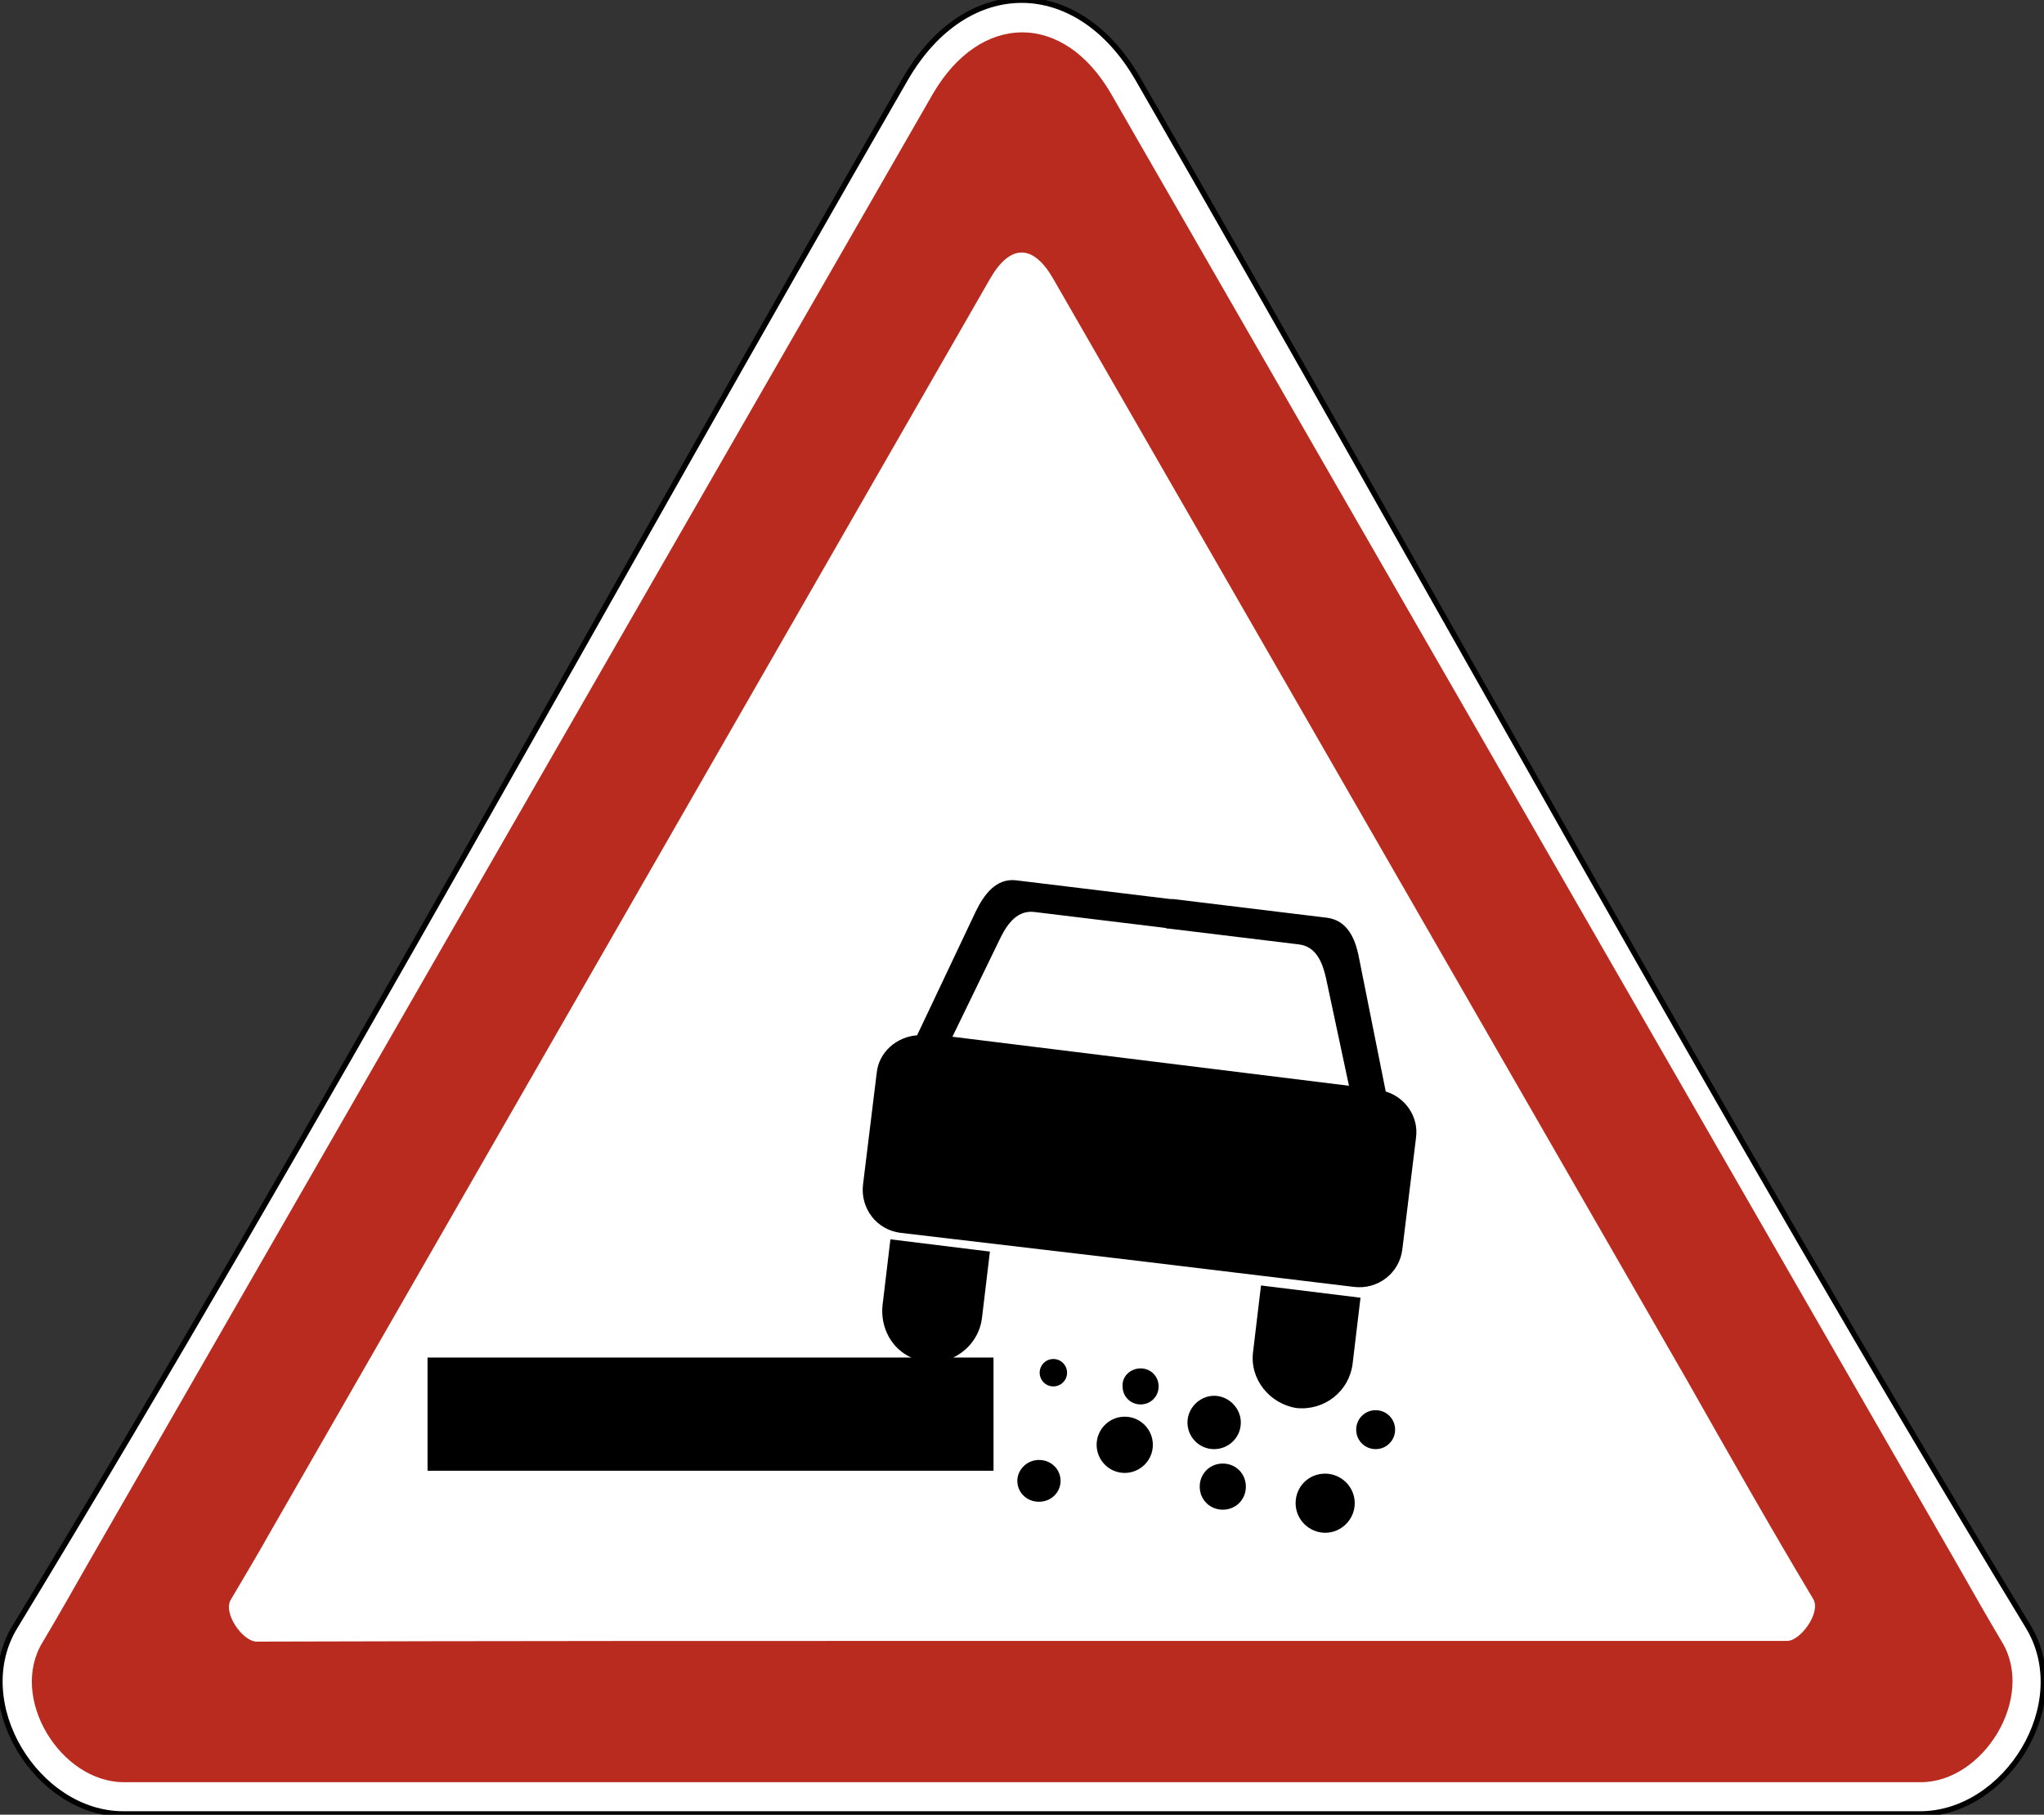 <?xml version="1.0" encoding="utf-8"?>
<svg version="1.1"
	 xmlns="http://www.w3.org/2000/svg"
	 x="0px" y="0px" viewBox="0 0 283.5 251.7" enable-background="new 0 0 283.5 251.7" xml:space="preserve">
<rect x="0" y="0" width="283.5" height="251.7" fill="#333333" stroke="none"/>
<g>
	
		<path fill-rule="evenodd" clip-rule="evenodd" fill="#FFFFFF" stroke="#000000" stroke-width="0.75" stroke-miterlimit="22.926" d="
		M157.8,10.9c41,71.1,81,144.7,123.5,214.7c6.5,10.7-3,26-15,26c-83.1,0-166.1,0-249.2,0c-12,0-21.5-15.4-15-26
		C44.6,155.6,84.6,82,125.6,10.9C134-3.6,149.4-3.6,157.8,10.9L157.8,10.9z"/>
	<path fill-rule="evenodd" clip-rule="evenodd" fill="#B92B1E" d="M129.4,13L12.3,216.7c-2.1,3.7-4.2,7.4-6.4,11.1
		c-4.7,7.7,2.5,19.4,11.3,19.4h249.2c8.7,0,15.9-11.7,11.3-19.4c-2.2-3.7-4.3-7.4-6.4-11.1L154.1,13C147.5,1.6,136,1.7,129.4,13
		L129.4,13z M135.2,227.6h112.7c1.8,0,4.7-3.9,3.6-5.8c-5.7-9.5-12.1-20.8-17.6-30.5L146.1,38.7c-2.8-4.9-6-4.9-8.8,0L37.6,212.3
		c-1.8,3.2-3.7,6.4-5.6,9.6c-1.1,1.9,1.7,5.8,3.6,5.8C68.8,227.6,102,227.6,135.2,227.6L135.2,227.6z"/>
	<path fill-rule="evenodd" clip-rule="evenodd" d="M59.3,188.3h67.1c-2.7-1.2-4.3-4.1-4-7.2l1.1-9.2l13.8,1.7l-1.1,9.2
		c-0.3,2.5-1.9,4.5-4,5.5h5.6V204H59.3V188.3L59.3,188.3z M173.8,187.5l1.1-9.2l13.8,1.7l-1.1,9.2c-0.5,3.8-3.9,6.5-7.8,6.1
		C176.1,194.7,173.3,191.3,173.8,187.5L173.8,187.5z M156.3,174.7l31.5,3.8c3.3,0.4,6.3-1.9,6.7-5.2l1.9-15.5
		c0.4-2.9-1.5-5.6-4.2-6.4l-3.7-18.5c-0.5-2.7-1.6-5.2-4.4-5.6l-21.4-2.6l-0.2,0l-0.2,0l-21.4-2.6c-2.7-0.3-4.4,1.9-5.6,4.4
		l-8.1,17.1c-2.8,0.2-5.3,2.3-5.6,5.2l-1.9,15.5c-0.4,3.3,1.9,6.3,5.2,6.7L156.3,174.7L156.3,174.7z M161.9,128.8l0.2,0l18.1,2.2
		c2.3,0.3,3.2,2.4,3.7,4.6l3.2,15l-27.5-3.4l-27.5-3.4l6.7-13.8c1-2,2.4-3.8,4.7-3.5l18.1,2.2L161.9,128.8L161.9,128.8z
		 M146.1,188.5c1.1,0,1.9,0.9,1.9,1.9c0,1.1-0.9,1.9-1.9,1.9c-1.1,0-1.9-0.9-1.9-1.9C144.2,189.4,145,188.5,146.1,188.5L146.1,188.5
		z M158.2,189.8c1.4,0,2.5,1.1,2.5,2.5c0,1.4-1.1,2.5-2.5,2.5c-1.4,0-2.5-1.1-2.5-2.5C155.6,190.9,156.8,189.8,158.2,189.8
		L158.2,189.8z M156,196.5c2.2,0,3.9,1.8,3.9,3.9c0,2.2-1.8,3.9-3.9,3.9c-2.2,0-3.9-1.8-3.9-3.9C152.1,198.3,153.8,196.5,156,196.5
		L156,196.5z M144.1,202.5c1.7,0,3,1.3,3,2.9c0,1.6-1.3,2.9-3,2.9c-1.7,0-3-1.3-3-2.9C141.1,203.9,142.4,202.5,144.1,202.5
		L144.1,202.5z M168.4,193.6c2,0,3.7,1.7,3.7,3.7c0,2.1-1.7,3.7-3.7,3.7c-2.1,0-3.7-1.7-3.7-3.7
		C164.7,195.3,166.4,193.6,168.4,193.6L168.4,193.6z M169.6,203c1.8,0,3.2,1.4,3.2,3.2c0,1.8-1.4,3.2-3.2,3.2
		c-1.8,0-3.2-1.4-3.2-3.2C166.4,204.4,167.8,203,169.6,203L169.6,203z M183.8,204.4c2.2,0,4.1,1.8,4.1,4.1c0,2.2-1.8,4.1-4.1,4.1
		c-2.2,0-4.1-1.8-4.1-4.1C179.7,206.2,181.5,204.4,183.8,204.4L183.8,204.4z M190.8,195.6c1.5,0,2.7,1.2,2.7,2.7
		c0,1.5-1.2,2.7-2.7,2.7c-1.5,0-2.7-1.2-2.7-2.7C188.1,196.8,189.3,195.6,190.8,195.6L190.8,195.6z"/>
</g>
</svg>
